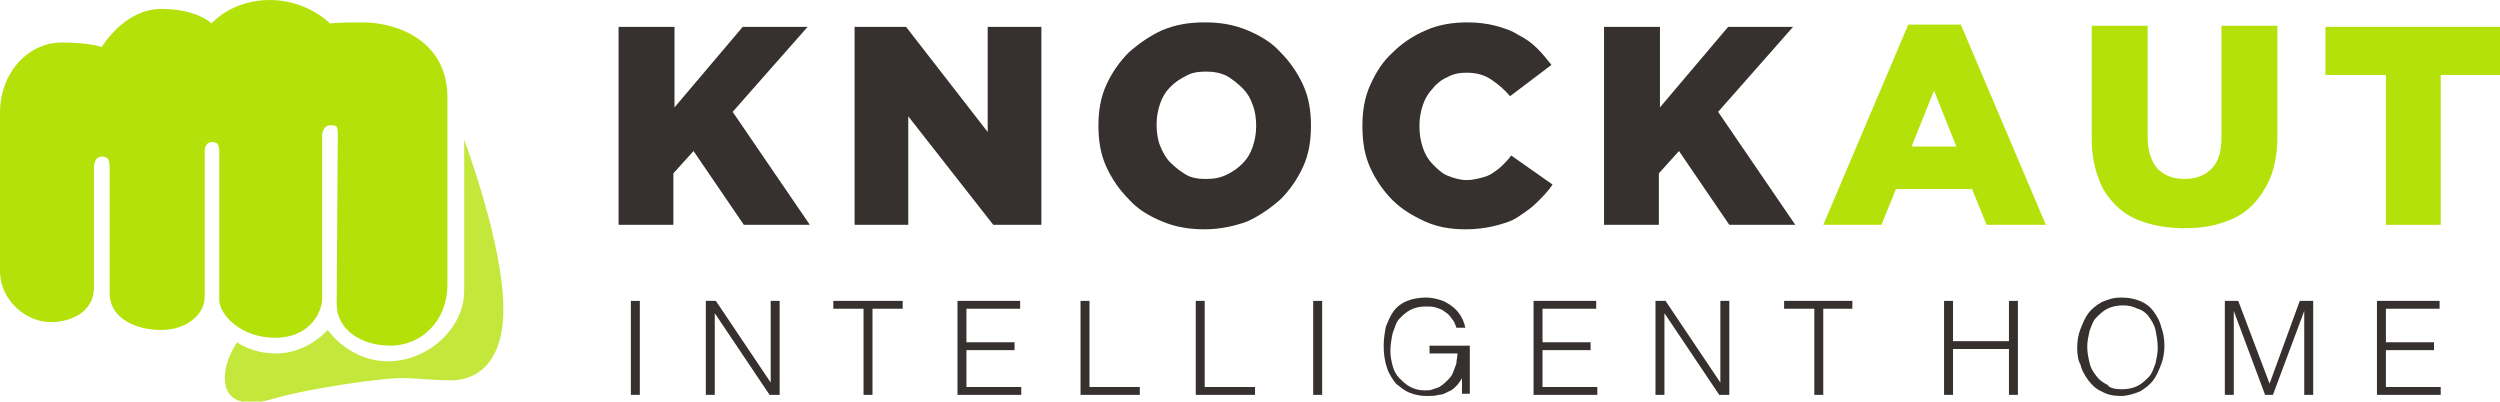 <?xml version="1.0" encoding="utf-8"?>
<!-- Generator: Adobe Illustrator 22.0.1, SVG Export Plug-In . SVG Version: 6.00 Build 0)  -->
<svg version="1.1" id="Ebene_1" xmlns="http://www.w3.org/2000/svg" xmlns:xlink="http://www.w3.org/1999/xlink" x="0px" y="0px"
	 viewBox="0 0 223.5 35.9" style="enable-background:new 0 0 223.5 35.9;" xml:space="preserve">
<style type="text/css">
	.st0{fill:#36302F;}
	.st1{fill:#B5E10A;}
	.st2{opacity:0.8;fill:#B5E10A;}
</style>
<g>
	<g>
		<g>
			<path class="st0" d="M55.4,2.4h4.9v7.2l6.1-7.2h5.8L65.5,10l6.9,10.1h-5.9l-4.5-6.6l-1.8,2v4.6h-4.9V2.4z"/>
			<path class="st0" d="M76.4,2.4H81l7.3,9.4V2.4h4.8v17.7h-4.3l-7.6-9.7v9.7h-4.8V2.4z"/>
			<path class="st0" d="M107.7,20.5c-1.4,0-2.6-0.2-3.8-0.7c-1.2-0.5-2.2-1.1-3-2c-0.8-0.8-1.5-1.8-2-2.9c-0.5-1.1-0.7-2.3-0.7-3.6
				v-0.1c0-1.3,0.2-2.5,0.7-3.6c0.5-1.1,1.2-2.1,2-2.9c0.9-0.8,1.9-1.5,3-2c1.2-0.5,2.4-0.7,3.8-0.7c1.4,0,2.6,0.2,3.8,0.7
				c1.2,0.5,2.2,1.1,3,2c0.8,0.8,1.5,1.8,2,2.9s0.7,2.3,0.7,3.6v0.1c0,1.3-0.2,2.5-0.7,3.6s-1.2,2.1-2,2.9c-0.9,0.8-1.9,1.5-3,2
				C110.4,20.2,109.1,20.5,107.7,20.5z M107.8,16c0.7,0,1.3-0.1,1.9-0.4s1-0.6,1.4-1c0.4-0.4,0.7-0.9,0.9-1.5
				c0.2-0.6,0.3-1.2,0.3-1.8v-0.1c0-0.6-0.1-1.3-0.3-1.8c-0.2-0.6-0.5-1.1-0.9-1.5c-0.4-0.4-0.9-0.8-1.4-1.1
				c-0.6-0.3-1.2-0.4-1.9-0.4s-1.3,0.1-1.8,0.4c-0.6,0.3-1,0.6-1.4,1s-0.7,0.9-0.9,1.5c-0.2,0.6-0.3,1.2-0.3,1.8v0.1
				c0,0.6,0.1,1.3,0.3,1.8s0.5,1.1,0.9,1.5c0.4,0.4,0.9,0.8,1.4,1.1C106.5,15.9,107.1,16,107.8,16z"/>
			<path class="st0" d="M131,20.5c-1.3,0-2.5-0.2-3.6-0.7c-1.1-0.5-2.1-1.1-2.9-1.9c-0.8-0.8-1.5-1.8-2-2.9
				c-0.5-1.1-0.7-2.3-0.7-3.7v-0.1c0-1.3,0.2-2.5,0.7-3.6c0.5-1.1,1.1-2.1,2-2.9c0.8-0.8,1.8-1.5,3-2c1.1-0.5,2.4-0.7,3.7-0.7
				c0.9,0,1.7,0.1,2.5,0.3c0.7,0.2,1.4,0.4,2,0.8c0.6,0.3,1.2,0.7,1.7,1.2c0.5,0.5,0.9,1,1.3,1.5L135,8.6c-0.5-0.6-1.1-1.1-1.7-1.5
				c-0.6-0.4-1.3-0.6-2.2-0.6c-0.6,0-1.2,0.1-1.7,0.4c-0.5,0.2-1,0.6-1.3,1c-0.4,0.4-0.7,0.9-0.9,1.5c-0.2,0.6-0.3,1.2-0.3,1.8v0.1
				c0,0.7,0.1,1.3,0.3,1.9c0.2,0.6,0.5,1.1,0.9,1.5c0.4,0.4,0.8,0.8,1.3,1s1.1,0.4,1.7,0.4c0.5,0,0.9-0.1,1.3-0.2
				c0.4-0.1,0.7-0.2,1-0.4c0.3-0.2,0.6-0.4,0.9-0.7c0.3-0.3,0.6-0.6,0.8-0.9l3.7,2.6c-0.4,0.6-0.9,1.1-1.4,1.6
				c-0.5,0.5-1.1,0.9-1.7,1.3c-0.6,0.4-1.3,0.6-2.1,0.8C132.8,20.4,131.9,20.5,131,20.5z"/>
			<path class="st0" d="M143.5,2.4h4.9v7.2l6.1-7.2h5.8l-6.7,7.6l6.9,10.1h-5.9l-4.5-6.6l-1.8,2v4.6h-4.9V2.4z"/>
			<path class="st1" d="M170.6,2.2h4.7l7.6,17.9h-5.3l-1.3-3.2h-6.8l-1.3,3.2h-5.2L170.6,2.2z M174.9,13.1l-2-5l-2,5H174.9z"/>
			<path class="st1" d="M195.2,20.4c-1.3,0-2.4-0.2-3.4-0.5c-1-0.3-1.9-0.8-2.6-1.5c-0.7-0.7-1.3-1.5-1.6-2.5
				c-0.4-1-0.6-2.2-0.6-3.6v-10h5v9.9c0,1.3,0.3,2.2,0.9,2.9c0.6,0.6,1.4,0.9,2.4,0.9s1.8-0.3,2.4-0.9c0.6-0.6,0.9-1.5,0.9-2.8v-10
				h5v9.8c0,1.4-0.2,2.7-0.6,3.7s-1,1.9-1.7,2.6c-0.7,0.7-1.6,1.2-2.6,1.5C197.6,20.3,196.4,20.4,195.2,20.4z"/>
			<path class="st1" d="M213.2,6.7h-5.3V2.4h15.6v4.3h-5.3v13.4h-4.9V6.7z"/>
		</g>
	</g>
	<g>
		<g>
			<path class="st2" d="M41.5,12.5c0,0,3.5,9.3,3.5,15.1c0,5.3-2.8,6.4-4.6,6.4s-3.1-0.2-4.6-0.2c-1.6,0-8.1,0.9-11.2,1.8
				c-2.9,0.9-4.5,0.2-4.5-1.8c0-1.7,1.1-3.2,1.1-3.2s1.3,1,3.5,1c2.8,0,4.6-2.1,4.6-2.1s1.9,2.8,5.4,2.8s6.8-2.9,6.8-6.3
				S41.5,12.5,41.5,12.5z"/>
			<path class="st1" d="M28.8,12c0,1.2,0,13.5,0,14.7s-1.1,3.5-4.2,3.5s-5-2.1-5-3.4s0-12.7,0-13.3c0-0.6-0.2-0.8-0.6-0.8
				s-0.7,0.2-0.7,0.9s0,11.5,0,12.9c0,1.7-1.7,3-3.9,3s-4.6-1-4.6-3.3c0-1.4,0-10.4,0-11.2c0-0.8-0.2-1-0.7-1c-0.5,0-0.7,0.5-0.7,1
				c0,0.6,0,9.1,0,10.7c0,2.1-1.9,3.1-3.9,3.1S0,27,0,24.2s0-11.7,0-14.1c0-3.7,2.6-6.3,5.5-6.3c2.5,0,3.6,0.4,3.6,0.4
				s2-3.4,5.3-3.4s4.5,1.3,4.5,1.3S20.7,0,24.1,0s5.4,2.1,5.4,2.1S30,2,32.4,2C35.6,2,40,3.7,40,8.7c0,6.9,0,13.9,0,16.7
				c0,3.4-2.4,5.5-5.1,5.5s-4.8-1.5-4.8-3.7s0.1-14.2,0.1-15.1c0-0.9-0.1-0.9-0.7-0.9S28.8,12,28.8,12z"/>
		</g>
	</g>
	<g>
		<path class="st0" d="M56.4,35.3v-8.4h0.8v8.4H56.4z"/>
		<path class="st0" d="M63.9,28L63.9,28l0,7.3h-0.8v-8.4H64l4.9,7.3h0v-7.3h0.8v8.4h-0.9L63.9,28z"/>
		<path class="st0" d="M74.6,26.9h6.1v0.7H78v7.7h-0.8v-7.7h-2.7V26.9z"/>
		<path class="st0" d="M85.6,35.3v-8.4h5.6v0.7h-4.8v3h4.3v0.7h-4.3v3.3h4.9v0.7H85.6z"/>
		<path class="st0" d="M96.6,35.3v-8.4h0.8v7.7h4.5v0.7H96.6z"/>
		<path class="st0" d="M106.9,35.3v-8.4h0.8v7.7h4.5v0.7H106.9z"/>
		<path class="st0" d="M117.4,35.3v-8.4h0.8v8.4H117.4z"/>
		<path class="st0" d="M127.8,31.6v-0.7h3.6v4.3h-0.7v-1.4c-0.1,0.2-0.3,0.5-0.5,0.7c-0.2,0.2-0.4,0.4-0.7,0.5
			c-0.2,0.1-0.5,0.3-0.9,0.3c-0.3,0.1-0.7,0.1-1.1,0.1c-0.5,0-1-0.1-1.5-0.3c-0.5-0.2-0.8-0.5-1.2-0.8c-0.3-0.4-0.6-0.8-0.8-1.4
			c-0.2-0.6-0.3-1.2-0.3-2c0-0.6,0.1-1.2,0.2-1.7c0.2-0.5,0.4-1,0.7-1.4c0.3-0.4,0.7-0.7,1.2-0.9c0.5-0.2,1.1-0.3,1.7-0.3
			c0.4,0,0.9,0.1,1.2,0.2c0.4,0.1,0.7,0.3,1,0.5c0.3,0.2,0.6,0.5,0.8,0.8c0.2,0.3,0.4,0.7,0.5,1.2h-0.8c-0.1-0.3-0.2-0.6-0.4-0.8
			c-0.2-0.3-0.4-0.5-0.6-0.6c-0.2-0.2-0.5-0.3-0.8-0.4s-0.6-0.1-0.9-0.1c-0.6,0-1,0.1-1.4,0.3c-0.4,0.2-0.7,0.5-1,0.8
			s-0.4,0.8-0.6,1.3c-0.1,0.5-0.2,1-0.2,1.6c0,0.5,0.1,0.9,0.2,1.3c0.1,0.4,0.3,0.8,0.6,1.1c0.3,0.3,0.6,0.6,1,0.8
			c0.4,0.2,0.8,0.3,1.3,0.3c0.2,0,0.5,0,0.7-0.1s0.5-0.1,0.7-0.3c0.2-0.1,0.4-0.3,0.6-0.5s0.4-0.4,0.5-0.7c0.1-0.3,0.2-0.5,0.3-0.8
			c0-0.3,0.1-0.6,0.1-0.9H127.8z"/>
		<path class="st0" d="M137.1,35.3v-8.4h5.6v0.7h-4.8v3h4.3v0.7h-4.3v3.3h4.9v0.7H137.1z"/>
		<path class="st0" d="M148.8,28L148.8,28l0,7.3H148v-8.4h0.9l4.9,7.3h0v-7.3h0.8v8.4h-0.9L148.8,28z"/>
		<path class="st0" d="M159.5,26.9h6.1v0.7H163v7.7h-0.8v-7.7h-2.7V26.9z"/>
		<path class="st0" d="M173.8,35.3v-8.4h0.8v3.6h5v-3.6h0.8v8.4h-0.8v-4.1h-5v4.1H173.8z"/>
		<path class="st0" d="M185.7,31.1c0-0.6,0.1-1.2,0.3-1.7c0.2-0.5,0.4-1,0.7-1.4c0.3-0.4,0.7-0.7,1.2-1c0.5-0.2,1-0.4,1.7-0.4
			c0.7,0,1.2,0.1,1.7,0.3c0.5,0.2,0.9,0.5,1.2,0.9c0.3,0.4,0.6,0.9,0.7,1.4c0.2,0.5,0.3,1.1,0.3,1.7c0,0.6-0.1,1.2-0.3,1.7
			c-0.2,0.5-0.4,1-0.7,1.4c-0.3,0.4-0.7,0.7-1.2,1c-0.5,0.2-1.1,0.4-1.7,0.4c-0.6,0-1.2-0.1-1.7-0.4c-0.5-0.2-0.9-0.6-1.2-1
			c-0.3-0.4-0.6-0.9-0.7-1.4C185.8,32.3,185.7,31.7,185.7,31.1z M189.7,34.8c0.5,0,1-0.1,1.4-0.3c0.4-0.2,0.7-0.5,1-0.8
			s0.4-0.7,0.6-1.2c0.1-0.5,0.2-0.9,0.2-1.4c0-0.6-0.1-1.1-0.2-1.6c-0.1-0.5-0.4-0.9-0.6-1.2s-0.6-0.6-1-0.7
			c-0.4-0.2-0.8-0.3-1.3-0.3c-0.5,0-1,0.1-1.4,0.3c-0.4,0.2-0.7,0.5-1,0.8s-0.4,0.7-0.6,1.2c-0.1,0.5-0.2,0.9-0.2,1.4
			c0,0.5,0.1,1,0.2,1.4c0.1,0.5,0.3,0.8,0.6,1.2s0.6,0.6,1,0.8C188.6,34.7,189.1,34.8,189.7,34.8z"/>
		<path class="st0" d="M198.9,35.3v-8.4h1.2l2.8,7.4h0l2.7-7.4h1.2v8.4H206v-7.5h0l-2.8,7.5h-0.7l-2.8-7.5h0v7.5H198.9z"/>
		<path class="st0" d="M212.5,35.3v-8.4h5.6v0.7h-4.8v3h4.3v0.7h-4.3v3.3h4.9v0.7H212.5z"/>
	</g>
</g>
</svg>

